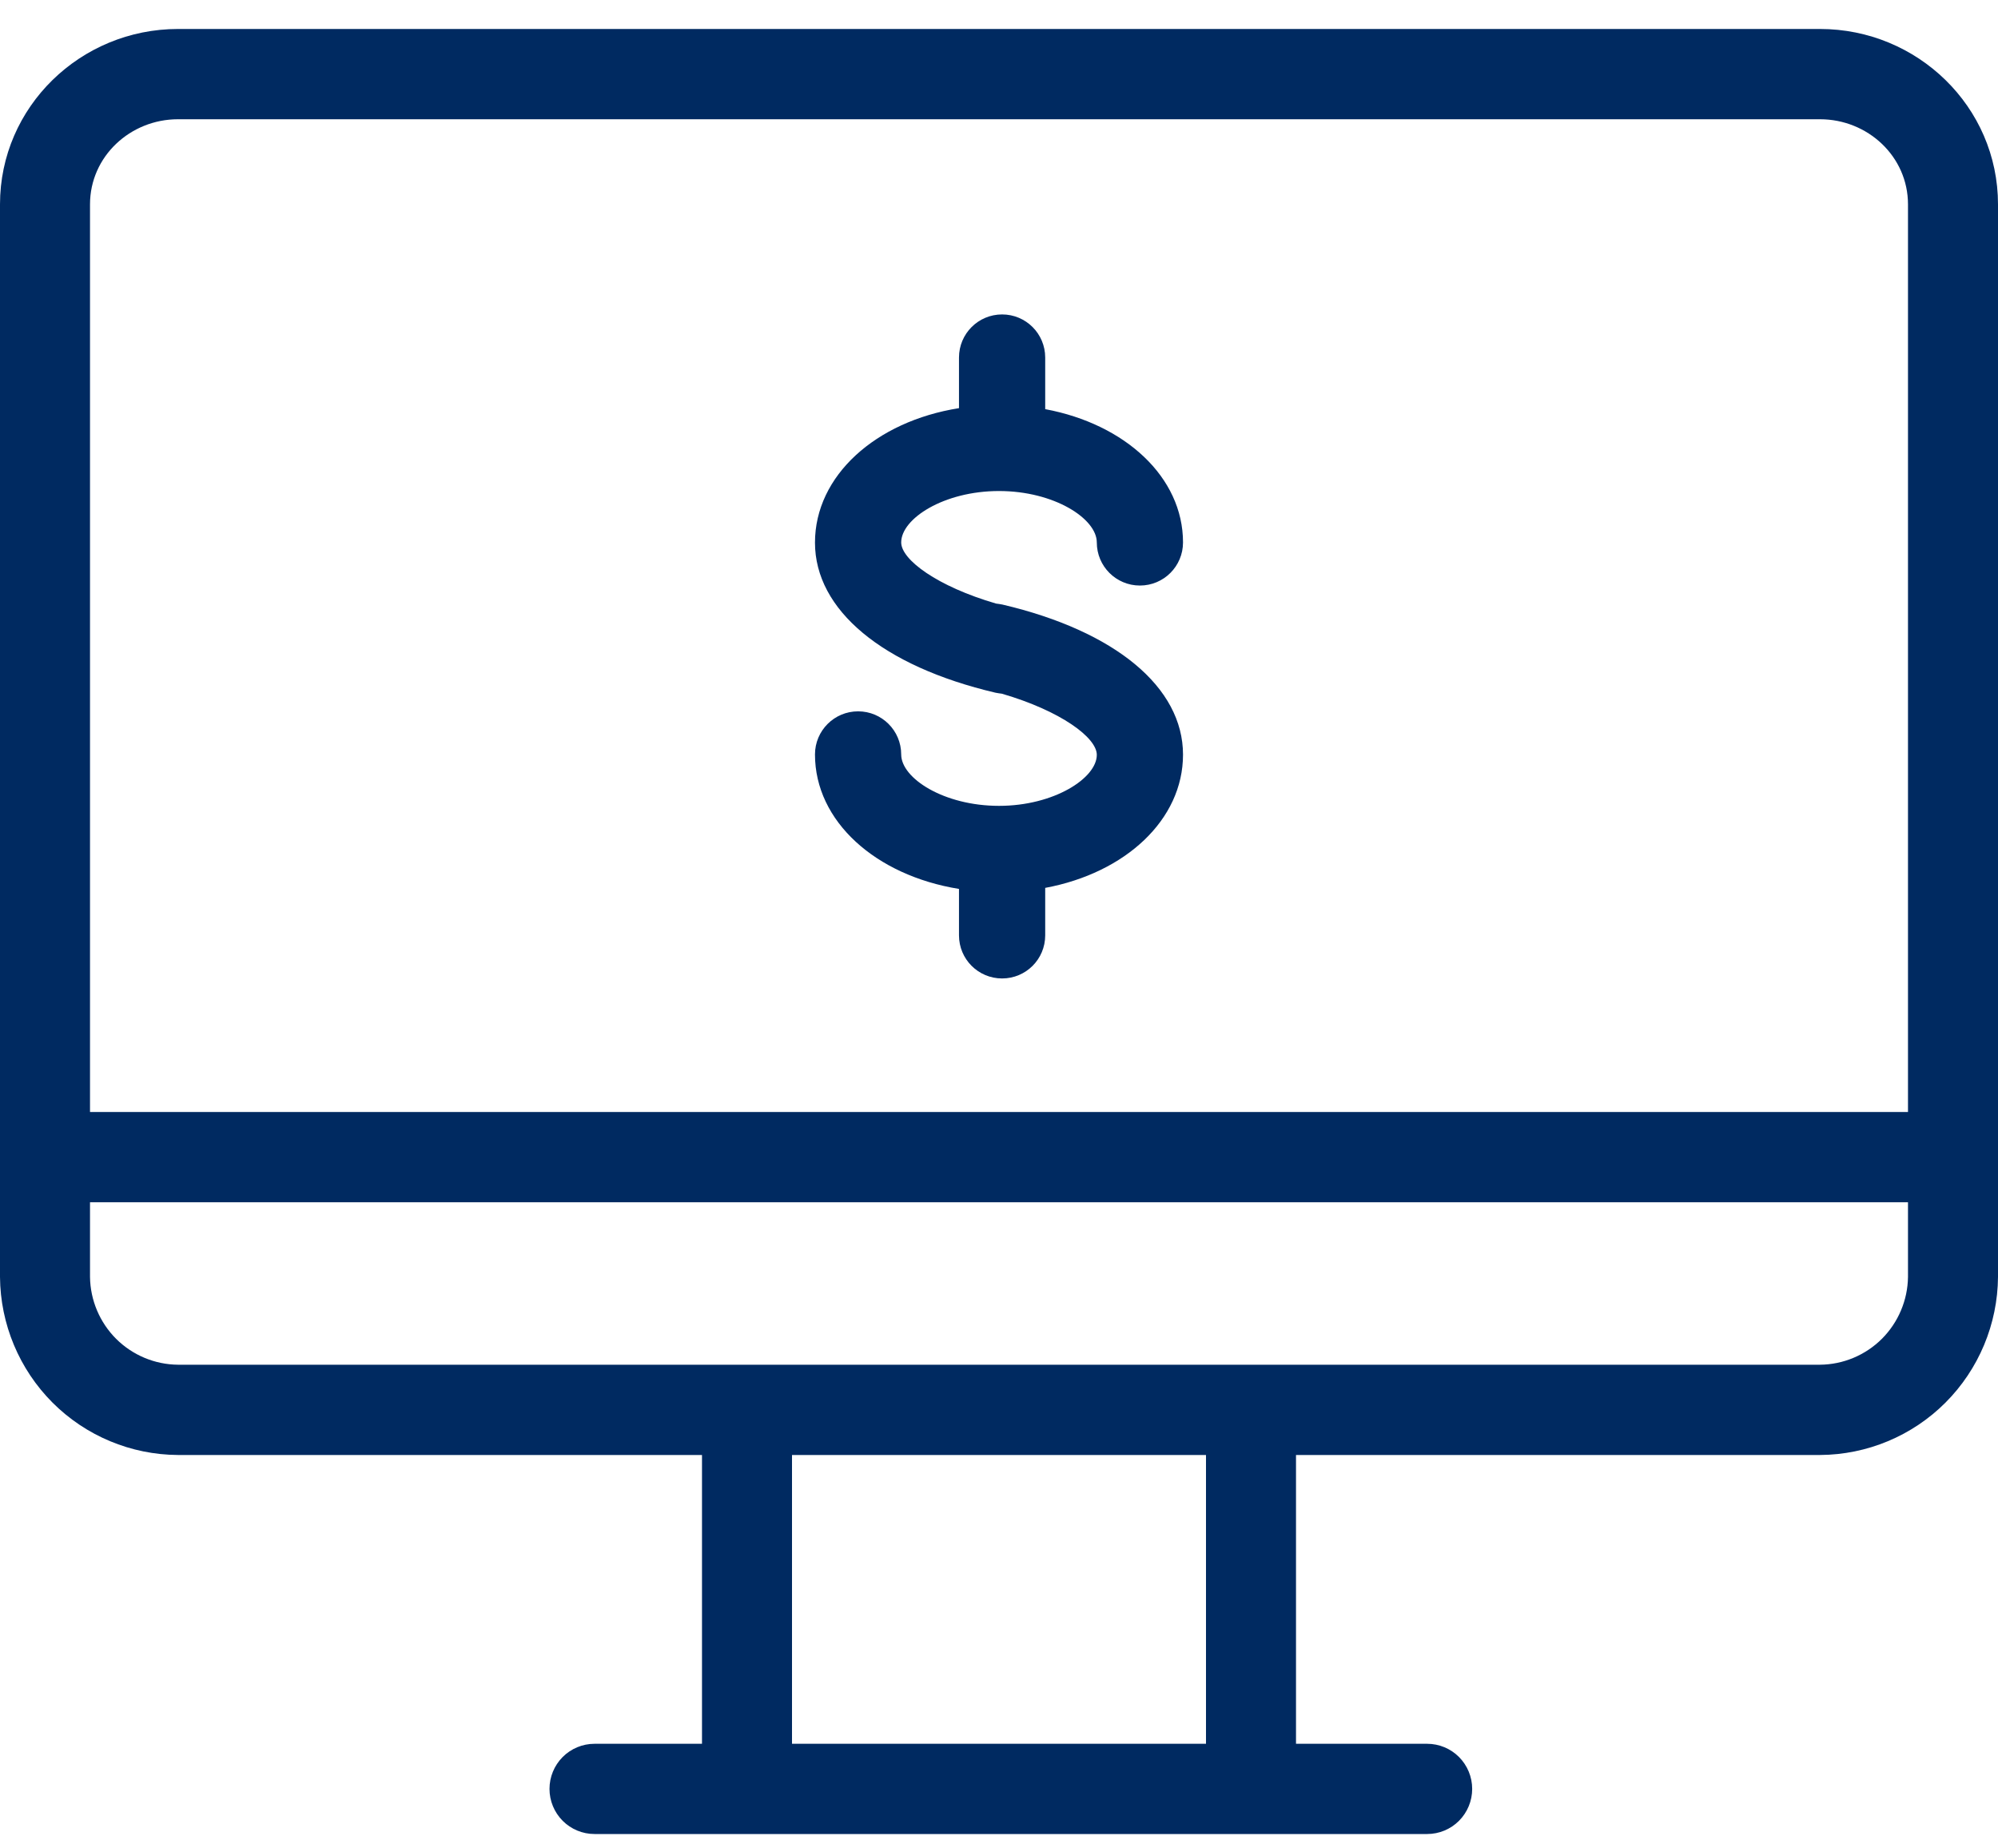 <svg width="40" height="37" viewBox="0 0 40 37" fill="none" xmlns="http://www.w3.org/2000/svg">
<path d="M36.436 0.58H3.564C1.614 0.58 0 2.136 0 4.091V25.561C0.007 26.505 0.385 27.409 1.052 28.077C1.719 28.744 2.622 29.12 3.564 29.125H14.054V34.906H11.902C11.663 34.906 11.434 35.001 11.265 35.17C11.096 35.34 11.001 35.569 11.001 35.809C11.001 36.049 11.096 36.278 11.265 36.448C11.434 36.617 11.663 36.712 11.902 36.712H28.572C28.811 36.712 29.04 36.617 29.209 36.448C29.378 36.278 29.473 36.049 29.473 35.809C29.473 35.569 29.378 35.34 29.209 35.17C29.04 35.001 28.811 34.906 28.572 34.906H25.946V29.125H36.436C37.378 29.12 38.281 28.744 38.948 28.077C39.615 27.409 39.993 26.505 40 25.561V4.091C40 2.136 38.386 0.58 36.436 0.58ZM3.564 2.387H36.436C37.392 2.387 38.198 3.132 38.198 4.091V22.259H1.802V4.091C1.802 3.132 2.608 2.387 3.564 2.387ZM24.144 34.906H15.856V29.125H24.144V34.906ZM36.436 27.318H3.564C3.099 27.314 2.655 27.128 2.325 26.8C1.996 26.471 1.808 26.026 1.802 25.561V24.066H38.198V25.561C38.192 26.026 38.004 26.471 37.675 26.8C37.345 27.128 36.901 27.314 36.436 27.318Z" fill="#002A61"/>
<path d="M20 16.131C18.896 16.131 18.042 15.579 18.042 15.102C18.042 14.625 17.656 14.239 17.179 14.239C16.702 14.239 16.316 14.625 16.316 15.102C16.316 16.442 17.531 17.524 19.199 17.794V18.723C19.199 19.201 19.585 19.586 20.062 19.586C20.539 19.586 20.925 19.201 20.925 18.723V17.773C22.53 17.475 23.684 16.409 23.684 15.106C23.684 13.758 22.331 12.633 20.07 12.102C20.025 12.094 19.983 12.086 19.942 12.082C18.759 11.737 18.042 11.202 18.042 10.858C18.042 10.381 18.896 9.829 20 9.829C21.103 9.829 21.958 10.381 21.958 10.858C21.958 11.335 22.344 11.721 22.821 11.721C23.298 11.721 23.684 11.335 23.684 10.858C23.684 9.555 22.53 8.489 20.925 8.19V7.157C20.925 6.68 20.539 6.294 20.062 6.294C19.585 6.294 19.199 6.68 19.199 7.157V8.17C17.531 8.435 16.316 9.522 16.316 10.862C16.316 12.21 17.668 13.335 19.929 13.866C19.975 13.874 20.016 13.882 20.058 13.886C21.24 14.231 21.958 14.766 21.958 15.11C21.958 15.575 21.103 16.131 20 16.131Z" fill="#002A61"/>
</svg>
